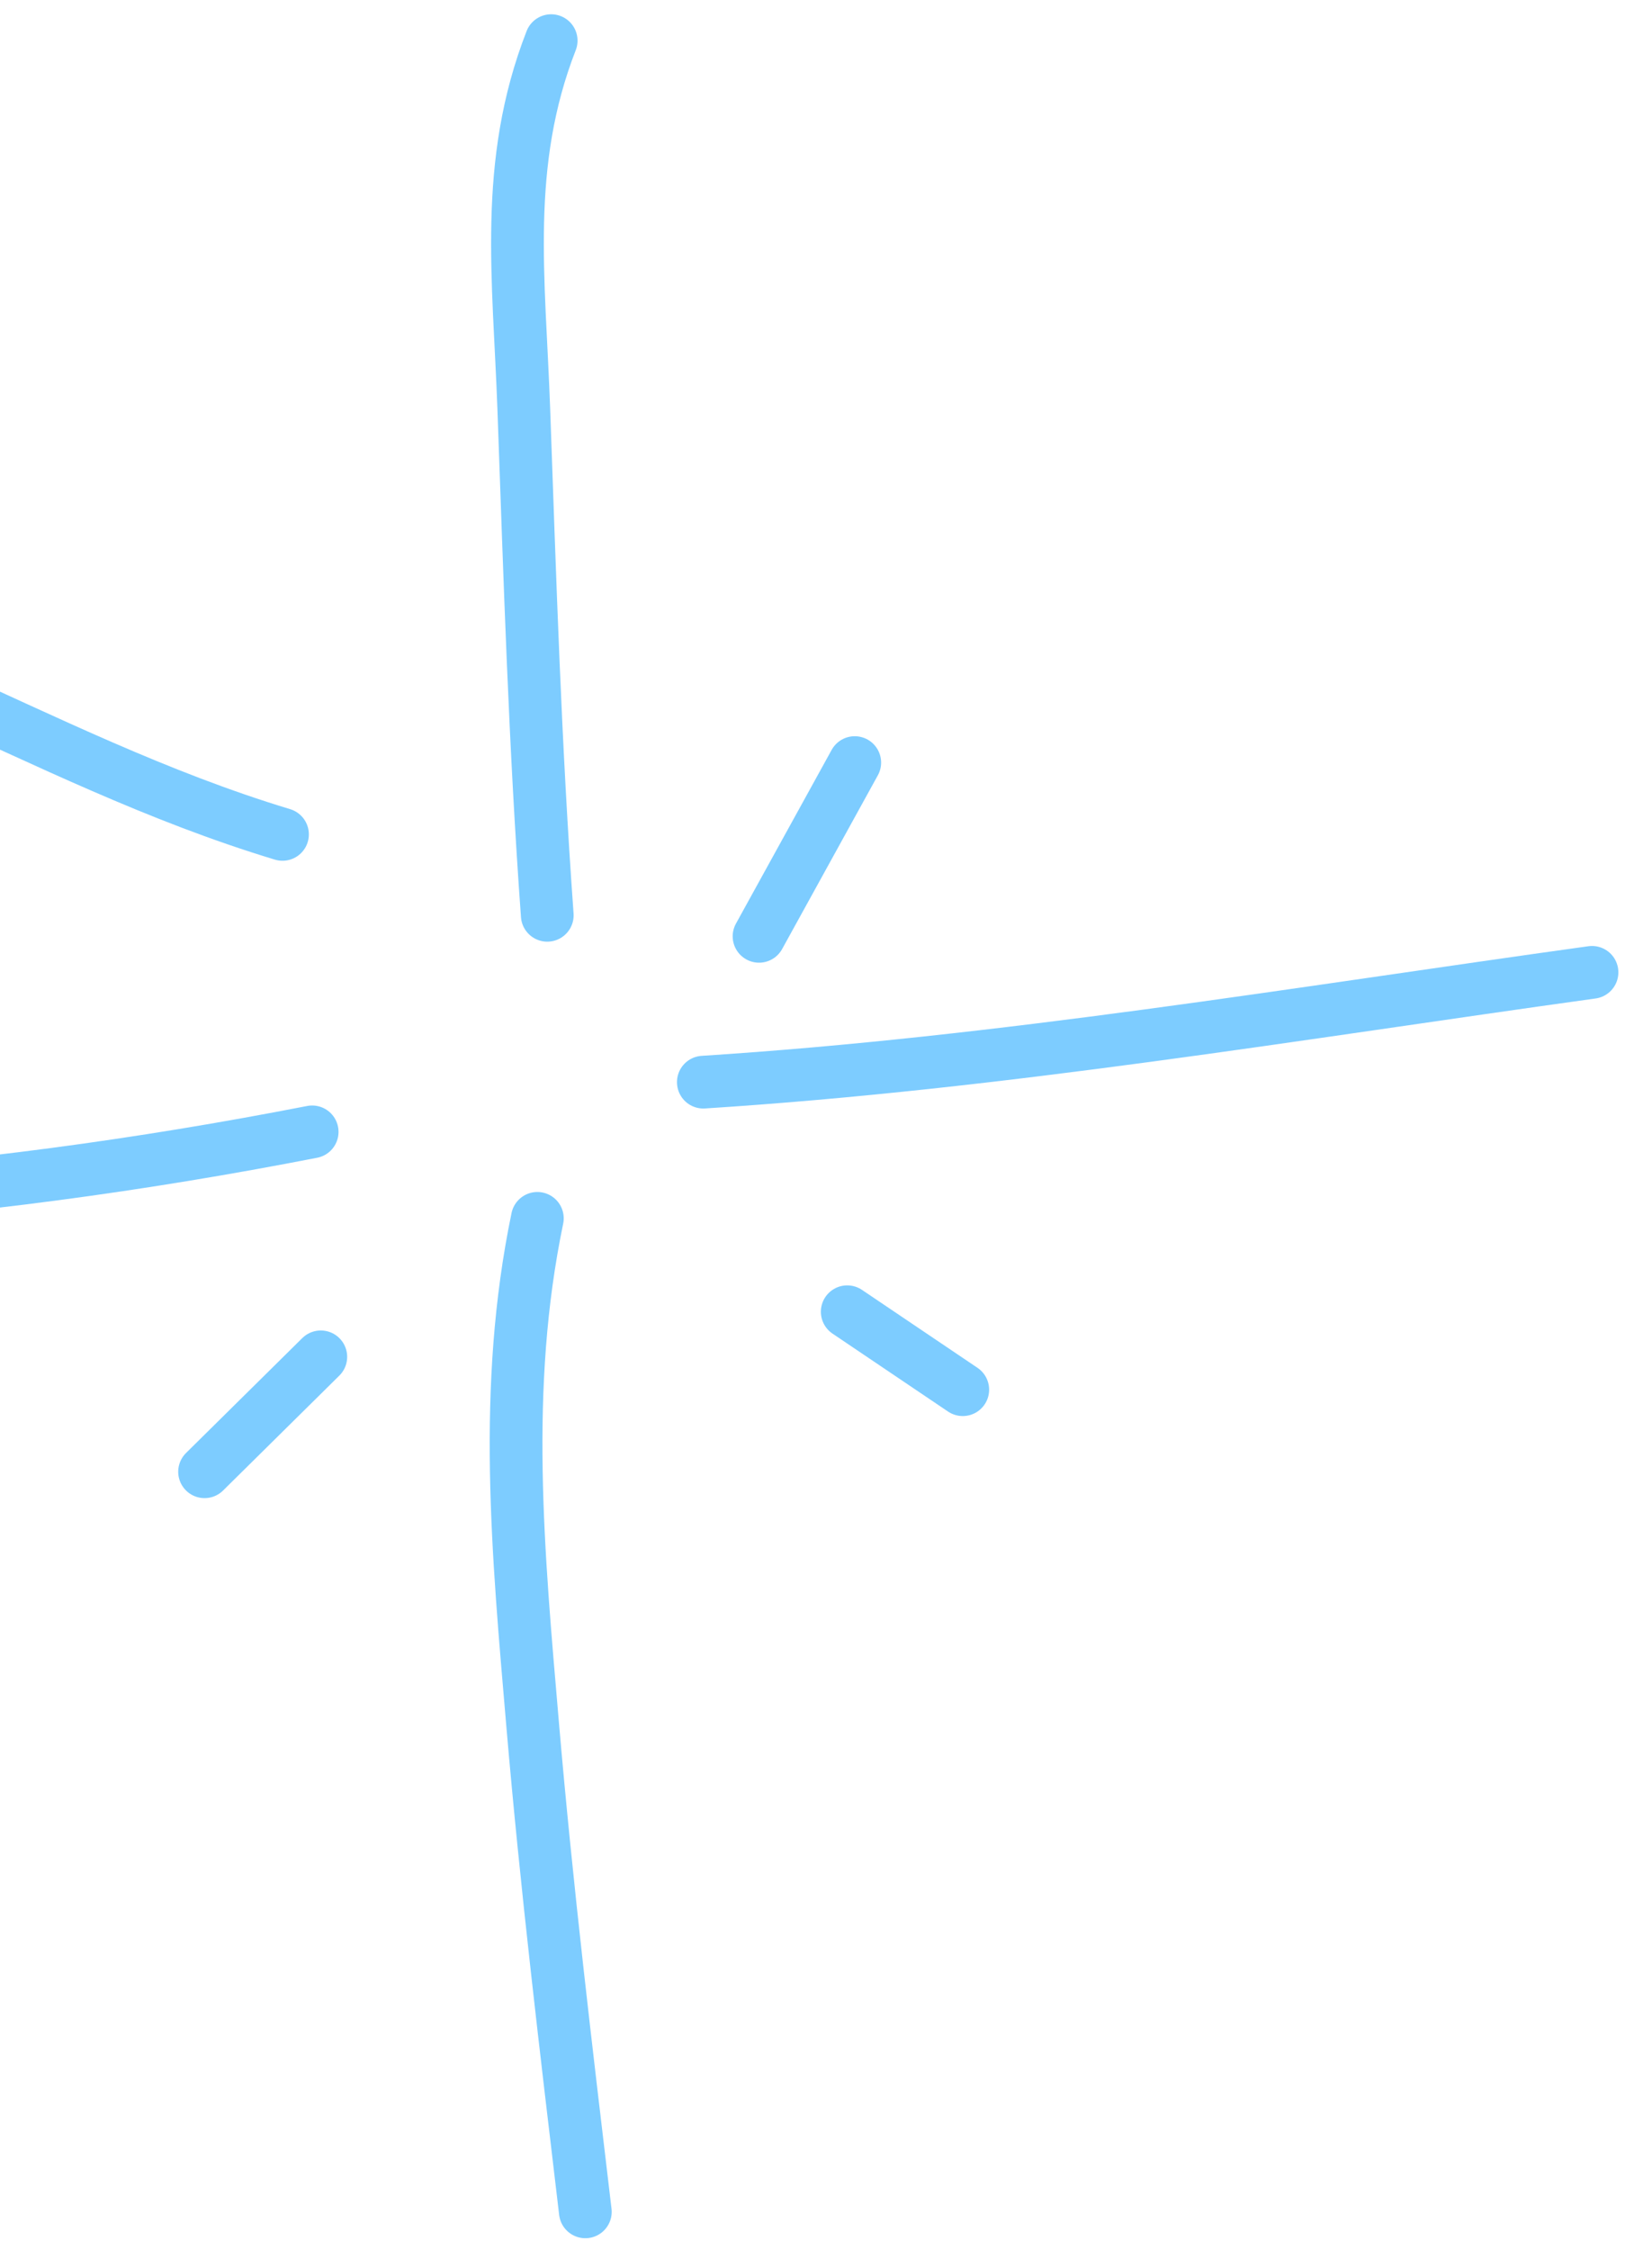<svg width="47" height="64" viewBox="0 0 47 64" fill="none" xmlns="http://www.w3.org/2000/svg">
<g id="Graphic" clip-path="url(#clip0_805_4117)">
<path id="Vector" d="M15.681 1.156C14.313 4.668 14.77 7.923 14.902 11.63C15.075 16.444 15.221 21.227 15.57 26.033" stroke="#7dccff" stroke-width="1.5" stroke-linecap="round"/>
<path id="Vector_2" d="M15.288 34.653C14.286 39.475 14.737 44.176 15.154 49.052C15.55 53.683 16.106 58.296 16.653 62.91" stroke="#7dccff" stroke-width="1.5" stroke-linecap="round"/>
<path id="Vector_3" d="M-15.136 35.784C-12.063 34.417 -9.167 34.361 -5.86 34.137C-0.856 33.797 3.964 33.151 8.881 32.193" stroke="#7dccff" stroke-width="1.5" stroke-linecap="round"/>
<path id="Vector_4" d="M20.01 30.779C28.506 30.235 36.868 28.825 45.293 27.656" stroke="#7dccff" stroke-width="1.5" stroke-linecap="round"/>
<path id="Vector_5" d="M21.595 26.631L24.318 21.69" stroke="#7dccff" stroke-width="1.5" stroke-linecap="round"/>
<path id="Vector_6" d="M9.127 38.592L5.82 41.86" stroke="#7dccff" stroke-width="1.5" stroke-linecap="round"/>
<path id="Vector_7" d="M24.104 37.309L27.391 39.526" stroke="#7dccff" stroke-width="1.5" stroke-linecap="round"/>
<path id="Vector_8" d="M8.037 23.732C4.475 22.654 1.306 21.071 -2.077 19.551" stroke="#7dccff" stroke-width="1.5" stroke-linecap="round"/>
</g>
<defs>
<clipPath id="clip0_805_4117">
<rect width="62.476" height="64" fill="white" transform="translate(-16)"/>
</clipPath>
</defs>
</svg>
